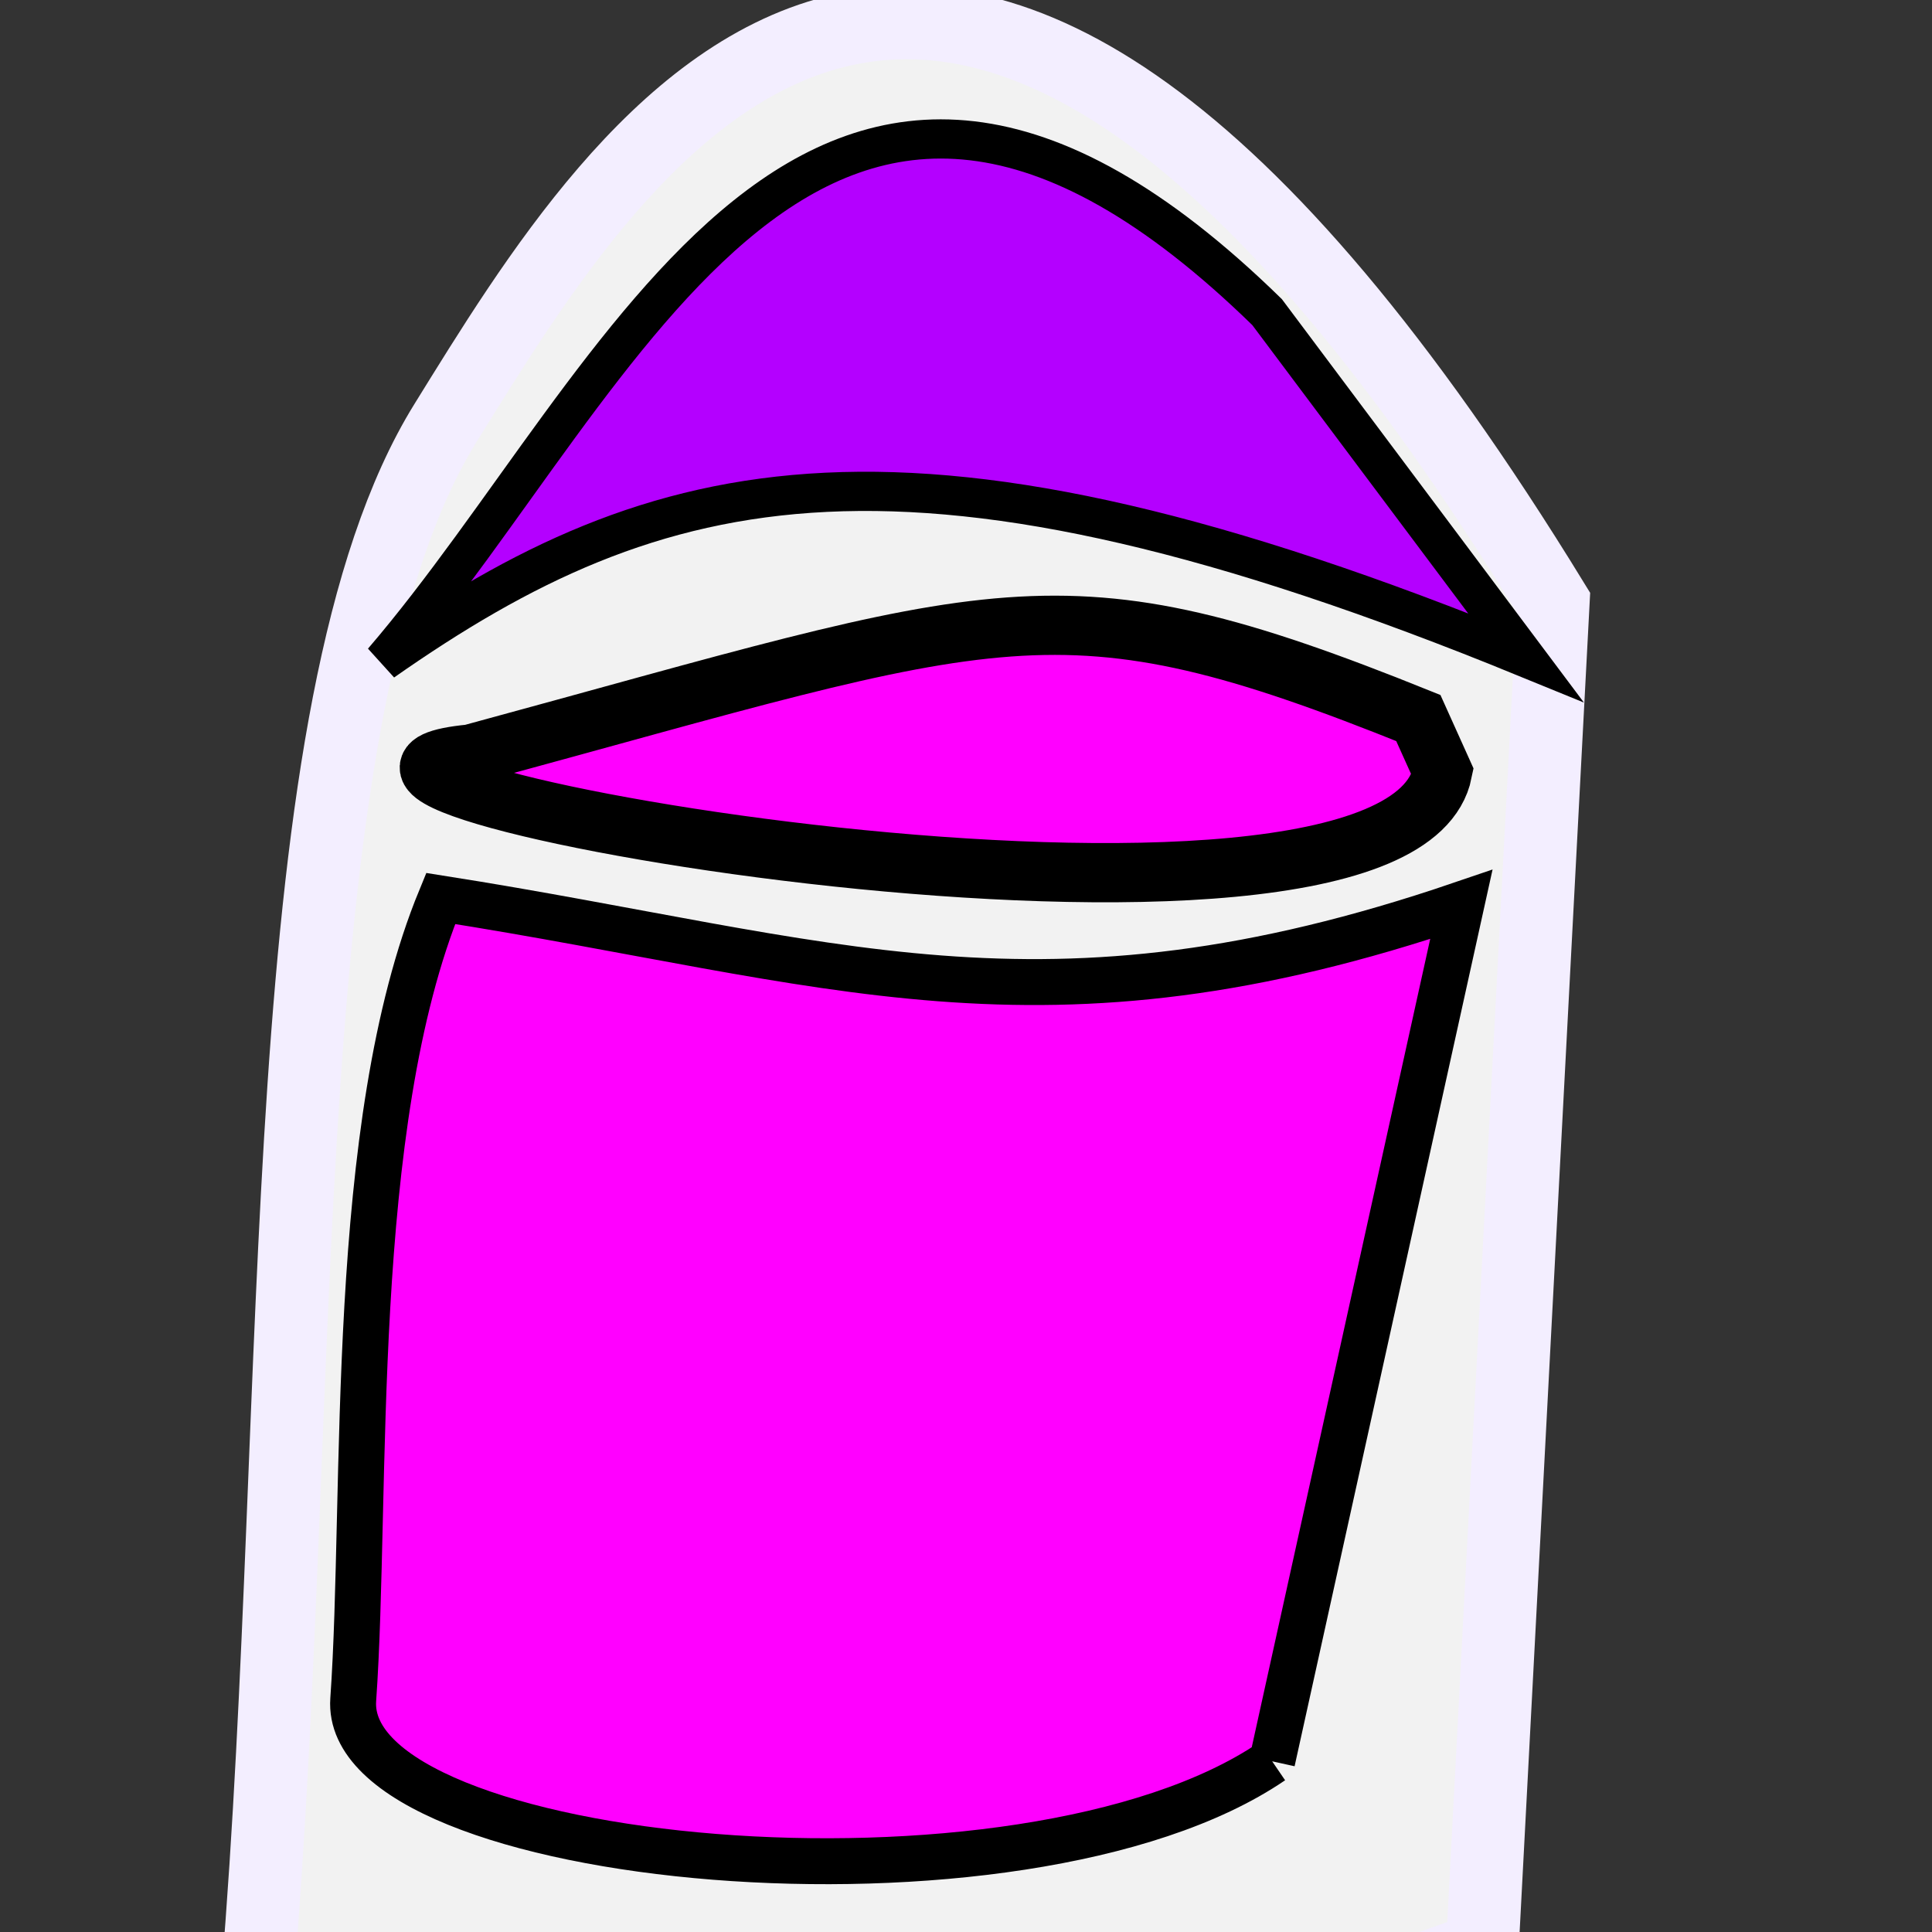 <?xml version="1.0" encoding="UTF-8" standalone="no"?>
<!-- Created with Inkscape (http://www.inkscape.org/) -->

<svg
   xmlns:osb="http://www.openswatchbook.org/uri/2009/osb"
   xmlns:dc="http://purl.org/dc/elements/1.1/"
   xmlns:cc="http://creativecommons.org/ns#"
   xmlns:rdf="http://www.w3.org/1999/02/22-rdf-syntax-ns#"
   xmlns:svg="http://www.w3.org/2000/svg"
   xmlns="http://www.w3.org/2000/svg"
   xmlns:xlink="http://www.w3.org/1999/xlink"
   xmlns:sodipodi="http://sodipodi.sourceforge.net/DTD/sodipodi-0.dtd"
   xmlns:inkscape="http://www.inkscape.org/namespaces/inkscape"
   width="800"
   height="800"
   id="svg2"
   version="1.1"
   inkscape:version="0.48.4 r9939"
   sodipodi:docname="createHelmetTubeConnector.svg">
  <rect width="100%" height="100%" fill="#333333" stroke="none"/>
  <defs
     id="defs4">
    <linearGradient
       id="linearGradient3823"
       osb:paint="solid">
      <stop
         style="stop-color:#0000b5;stop-opacity:1;"
         offset="0"
         id="stop3825" />
    </linearGradient>
    <linearGradient
       inkscape:collect="always"
       xlink:href="#linearGradient3823"
       id="linearGradient3827"
       x1="224.314"
       y1="332.362"
       x2="429.972"
       y2="332.362"
       gradientUnits="userSpaceOnUse" />
  </defs>
  <sodipodi:namedview
     id="base"
     pagecolor="#ffffff"
     bordercolor="#666666"
     borderopacity="1.0"
     inkscape:pageopacity="0.0"
     inkscape:pageshadow="2"
     inkscape:zoom="0.27204476"
     inkscape:cx="254.67373"
     inkscape:cy="-9.9983252"
     inkscape:document-units="px"
     inkscape:current-layer="layer1"
     showgrid="false"
     inkscape:window-width="1855"
     inkscape:window-height="1056"
     inkscape:window-x="65"
     inkscape:window-y="24"
     inkscape:window-maximized="1"
     showguides="true"
     inkscape:guide-bbox="true" />
  <g
     inkscape:label="Ebene 1"
     inkscape:groupmode="layer"
     id="layer1"
     transform="translate(0,-252.362)">
    <path
       style="fill:#f2f2f2;stroke:#f3eeff;stroke-width:30.133;stroke-linecap:butt;stroke-linejoin:miter;stroke-miterlimit:4;stroke-opacity:1;stroke-dasharray:none"
       d="M 643.16,501.722 C 389.548,87.982 257.142,310.177 184.39,427.628 c -72.753,117.451 -57.643,401.192 -77.723,643.499 150.646,81.615 219.714,92.714 507.137,-12.146 z"
       id="path2988-3"
       inkscape:connector-curvature="0"
       sodipodi:nodetypes="csccc" />
    <path
       style="fill:#ff00ff;stroke:#000000;stroke-width:24.528;stroke-linecap:butt;stroke-linejoin:miter;stroke-miterlimit:4;stroke-opacity:1;stroke-dasharray:none"
       d="m 597.351,571.984 c -18.646,92.668 -517.151,3.731 -402.467,-7.391 221.144,-60.005 242.49,-75.32 392.415,-14.918 z"
       id="path2988-6"
       inkscape:connector-curvature="0"
       sodipodi:nodetypes="cccc" />
    <path
       style="fill:#ff00ff;stroke:#000000;stroke-width:19.019;stroke-linecap:butt;stroke-linejoin:miter;stroke-miterlimit:4;stroke-opacity:1;stroke-dasharray:none"
       d="M 526.777,981.678 C 423.279,1052.248 141.406,1025.115 146.267,956.129 c 6.021,-85.463 -2.538,-237.648 36.203,-331.728 162.176,25.522 248.308,61.892 422.643,2.453 l -78.336,354.825"
       id="path2988-6-7"
       inkscape:connector-curvature="0"
       sodipodi:nodetypes="csccc" />
    <path
       style="fill:#b400ff;stroke:#000000;stroke-width:16.239;stroke-linecap:butt;stroke-linejoin:miter;stroke-miterlimit:4;stroke-opacity:1;stroke-dasharray:none;fill-opacity:1"
       d="M 524.675,381.601 C 337.437,198.717 258.614,409.712 158.533,526.242 272.843,446.23 376.014,420.025 631.778,524.653 z"
       id="path2988"
       inkscape:connector-curvature="0"
       sodipodi:nodetypes="cccc" />
  </g>
</svg>
